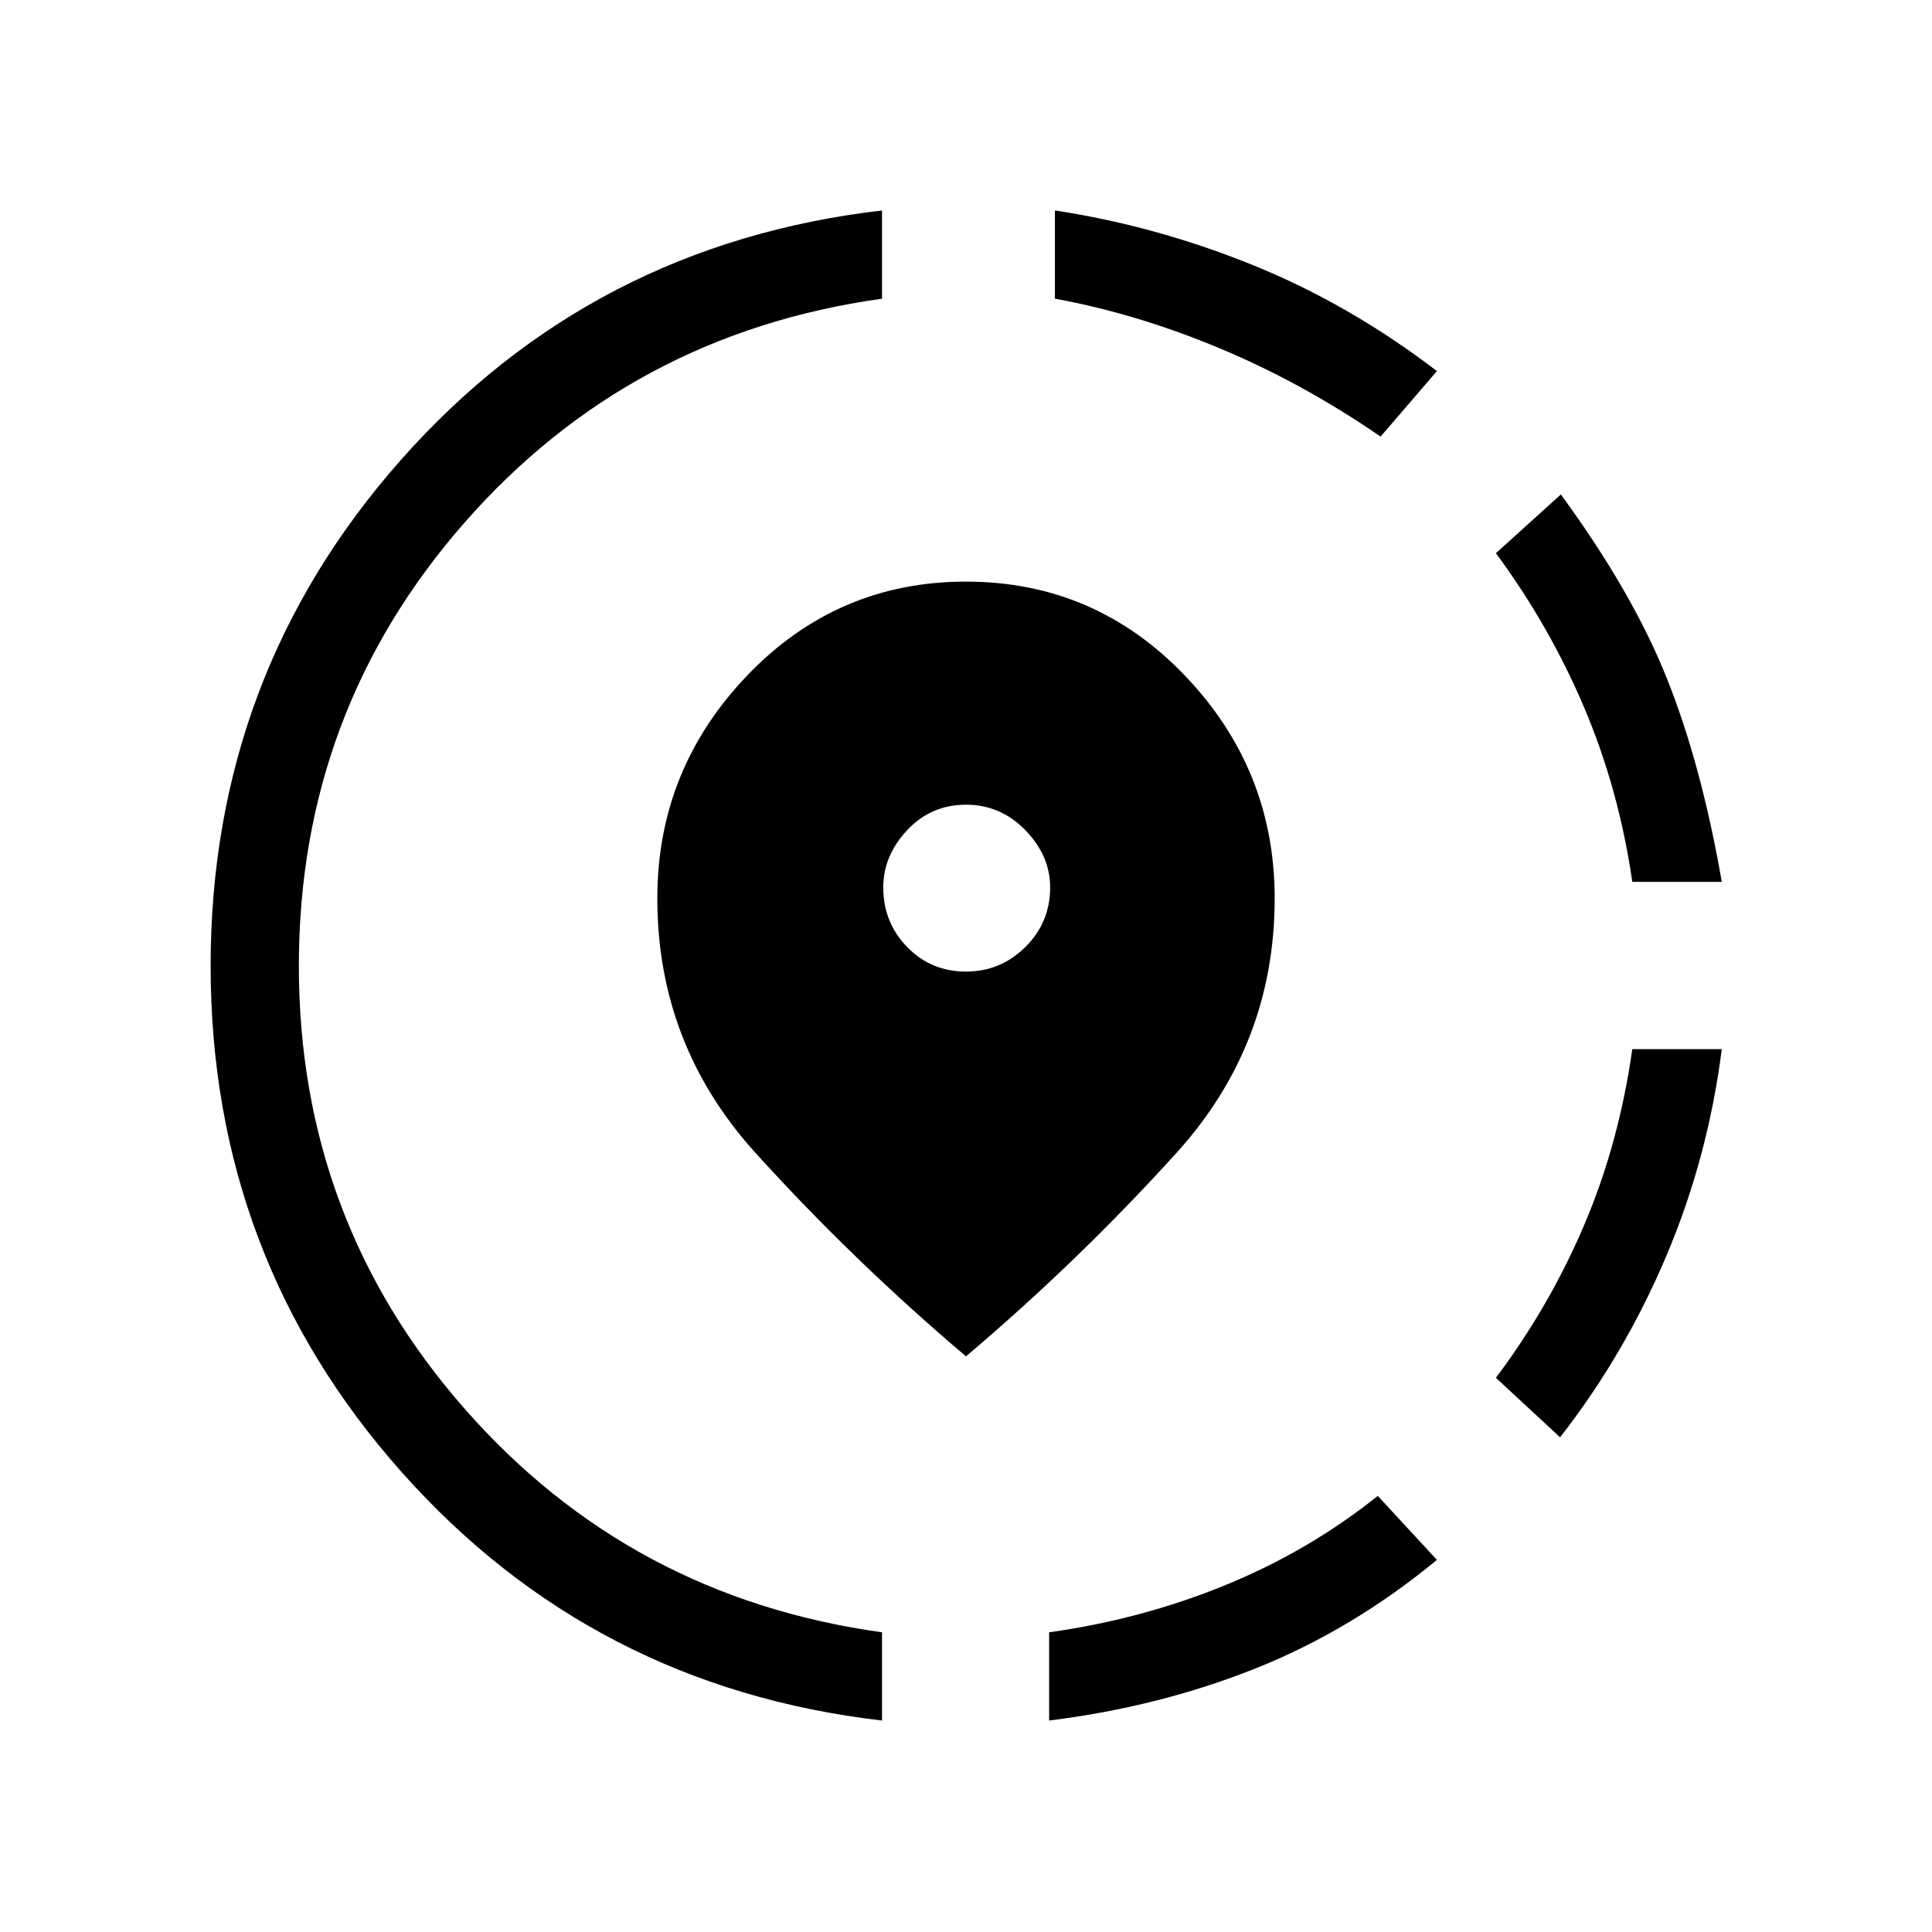 <svg xmlns="http://www.w3.org/2000/svg" height="48" viewBox="0 -960 960 960" width="48"><path d="M521.31-105.08v-43.84q45.77-6.39 87.34-23.35 41.58-16.96 75.97-44.42l29.38 31.8q-42.23 34.81-90.15 53.93-47.93 19.11-102.54 25.88Zm253.88-140.73-31.88-29.57q26.61-35.43 43.88-75.95 17.27-40.52 23.89-87.36h44.46q-6.85 54-27.66 103.02-20.8 49.02-52.69 89.86Zm35.89-276q-6.62-45.84-23.89-86.56-17.27-40.71-43.88-76.75l32.27-29.19q35.77 48.85 52.86 91.85 17.1 43 27.1 100.65h-44.46ZM438.27-105.08q-143.81-16.69-238.71-123.46T104.66-480q0-144.69 94.71-251.65 94.71-106.96 238.9-123.77v43.84Q313-794.08 230.75-700.23 148.5-606.38 148.5-480q0 126.08 82.25 219.88 82.25 93.81 207.52 111.2v43.84ZM686-743.04q-38.42-26.5-79.75-43.81-41.33-17.3-82.06-24.73v-43.84q50.12 7.61 98.27 27.11t91.54 52.7l-28 32.57Zm-206 457Q424.42-333.08 375.52-387q-48.9-53.92-48.9-126.58 0-64.15 44.67-110.78Q415.96-671 480-671q64.04 0 108.71 46.64 44.67 46.63 44.67 110.78 0 72.66-48.9 126.58T480-286.04Zm0-191.19q17.19 0 29.5-12.21 12.31-12.21 12.31-29.6 0-15.77-12.31-28.44-12.31-12.67-29.5-12.67-17.38 0-29.25 12.67-11.86 12.67-11.86 28.44 0 17.39 11.86 29.6 11.87 12.21 29.25 12.21Z"/></svg>
